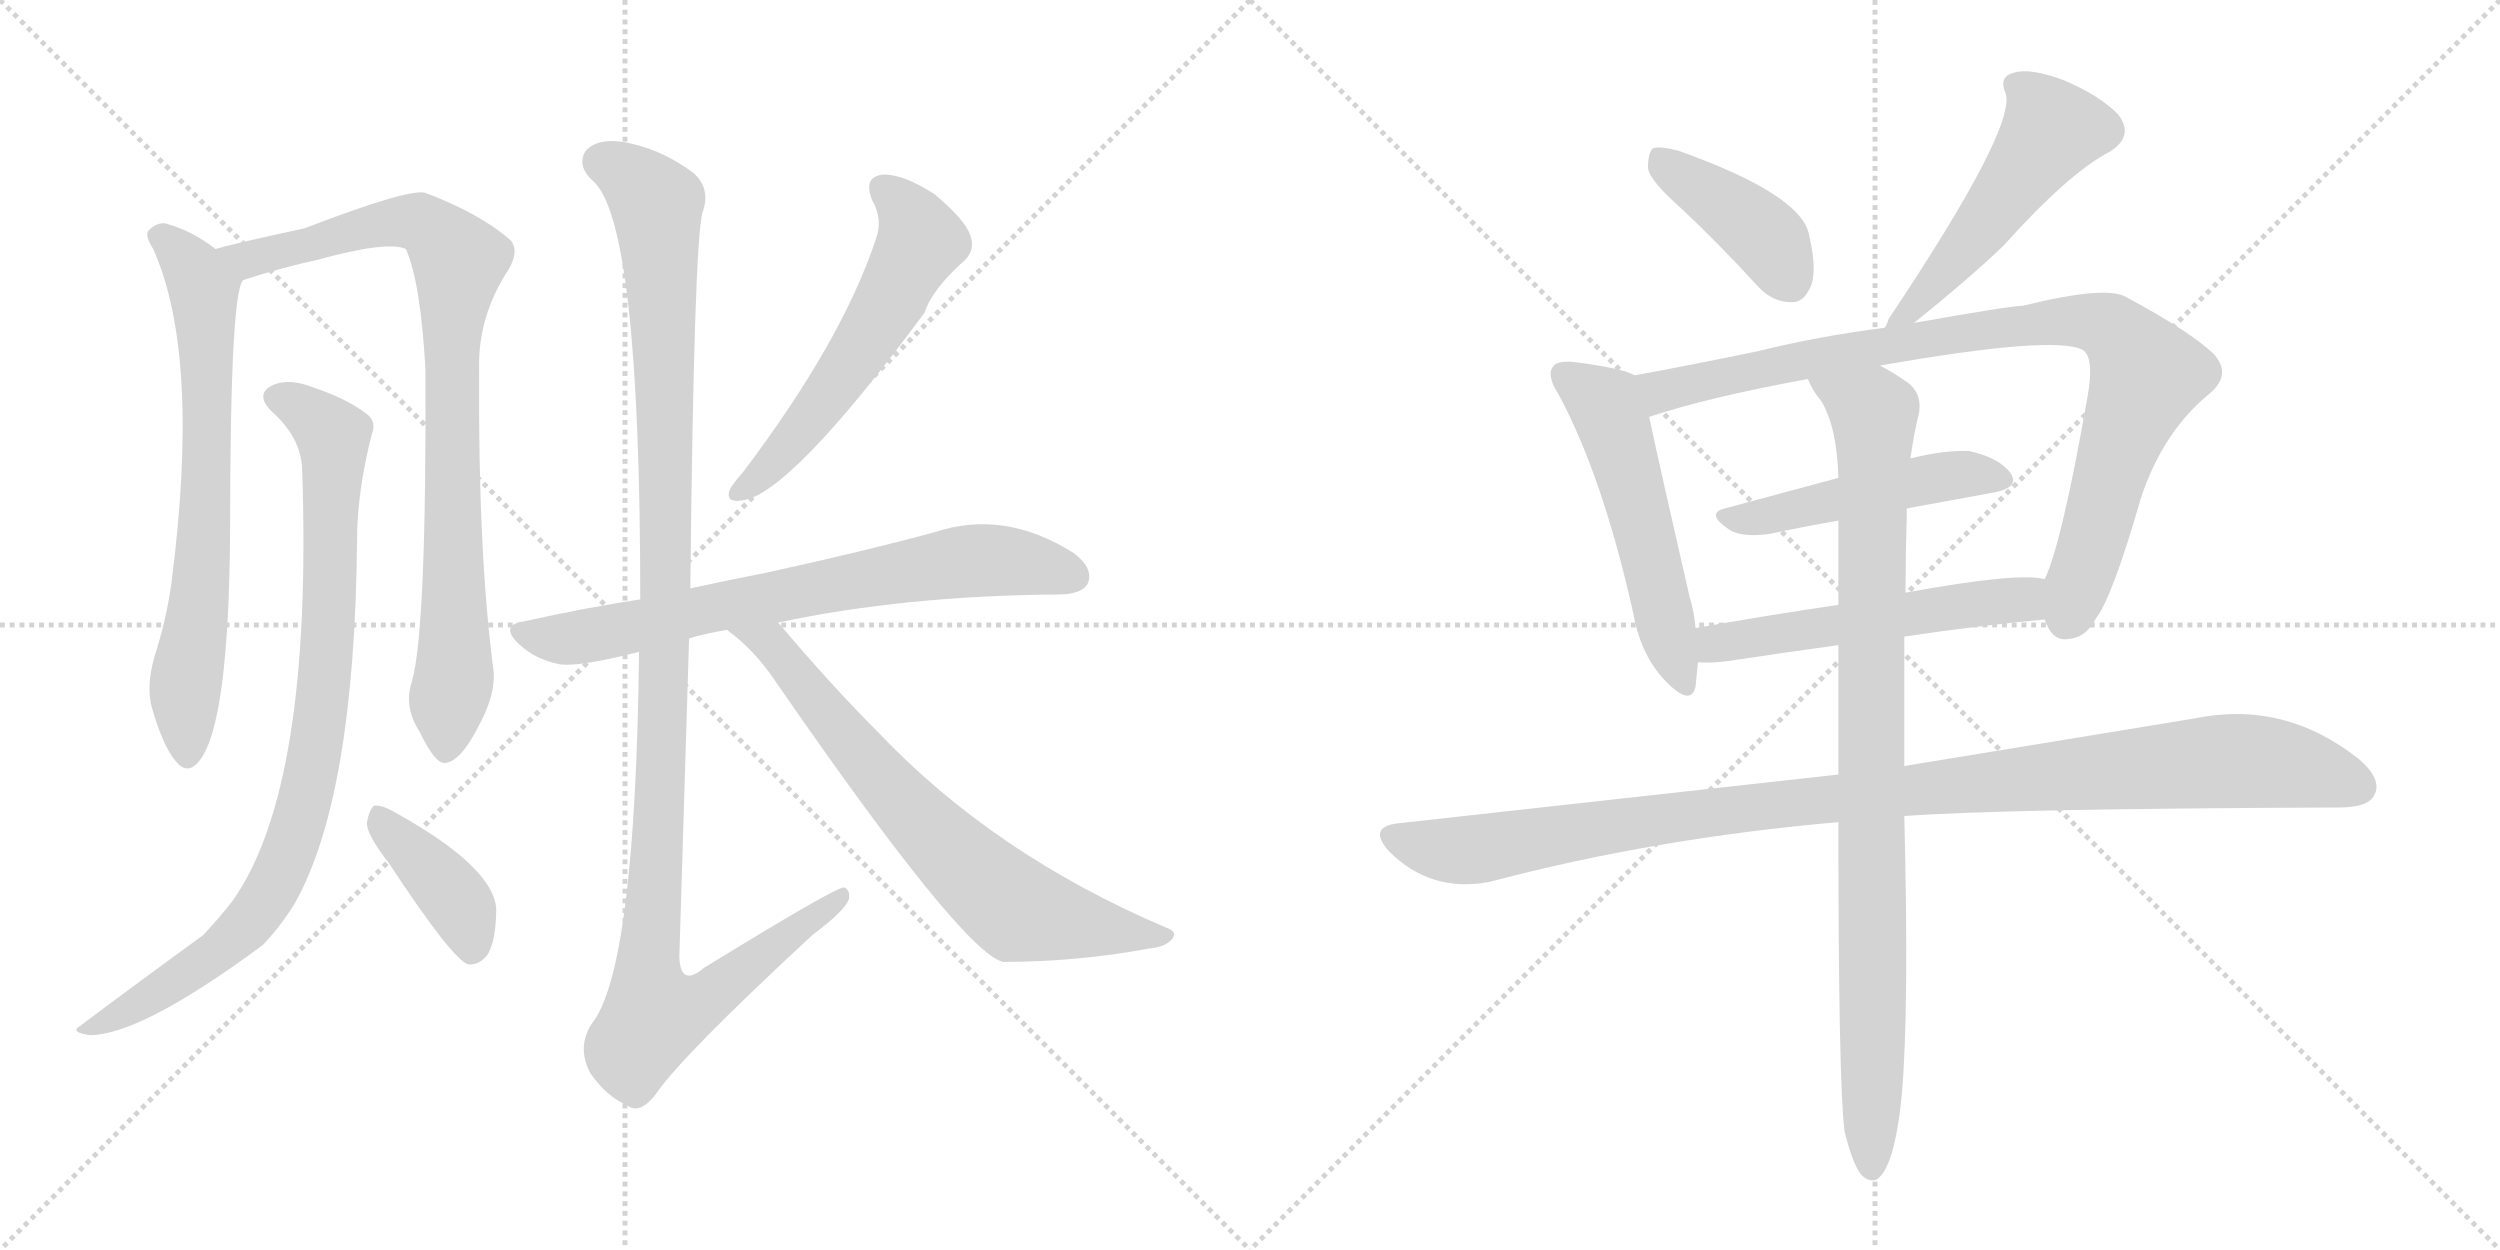 <svg version="1.1" viewBox="0 0 2048 1024" xmlns="http://www.w3.org/2000/svg">
  <g stroke="lightgray" stroke-dasharray="1,1" stroke-width="1" transform="scale(4, 4)">
    <line x1="0" y1="0" x2="256" y2="256"></line>
    <line x1="256" y1="0" x2="0" y2="256"></line>
    <line x1="128" y1="0" x2="128" y2="256"></line>
    <line x1="0" y1="128" x2="256" y2="128"></line>
    <line x1="256" y1="0" x2="512" y2="256"></line>
    <line x1="512" y1="0" x2="256" y2="256"></line>
    <line x1="384" y1="0" x2="384" y2="256"></line>
    <line x1="256" y1="128" x2="512" y2="128"></line>
  </g>
<g transform="scale(1, -1) translate(0, -850)">
   <style type="text/css">
    @keyframes keyframes0 {
      from {
       stroke: black;
       stroke-dashoffset: 695;
       stroke-width: 128;
       }
       69% {
       animation-timing-function: step-end;
       stroke: black;
       stroke-dashoffset: 0;
       stroke-width: 128;
       }
       to {
       stroke: black;
       stroke-width: 1024;
       }
       }
       #make-me-a-hanzi-animation-0 {
         animation: keyframes0 0.816s both;
         animation-delay: 0s;
         animation-timing-function: linear;
       }
    @keyframes keyframes1 {
      from {
       stroke: black;
       stroke-dashoffset: 870;
       stroke-width: 128;
       }
       74% {
       animation-timing-function: step-end;
       stroke: black;
       stroke-dashoffset: 0;
       stroke-width: 128;
       }
       to {
       stroke: black;
       stroke-width: 1024;
       }
       }
       #make-me-a-hanzi-animation-1 {
         animation: keyframes1 0.958s both;
         animation-delay: 0.816s;
         animation-timing-function: linear;
       }
    @keyframes keyframes2 {
      from {
       stroke: black;
       stroke-dashoffset: 882;
       stroke-width: 128;
       }
       74% {
       animation-timing-function: step-end;
       stroke: black;
       stroke-dashoffset: 0;
       stroke-width: 128;
       }
       to {
       stroke: black;
       stroke-width: 1024;
       }
       }
       #make-me-a-hanzi-animation-2 {
         animation: keyframes2 0.968s both;
         animation-delay: 1.774s;
         animation-timing-function: linear;
       }
    @keyframes keyframes3 {
      from {
       stroke: black;
       stroke-dashoffset: 394;
       stroke-width: 128;
       }
       56% {
       animation-timing-function: step-end;
       stroke: black;
       stroke-dashoffset: 0;
       stroke-width: 128;
       }
       to {
       stroke: black;
       stroke-width: 1024;
       }
       }
       #make-me-a-hanzi-animation-3 {
         animation: keyframes3 0.571s both;
         animation-delay: 2.741s;
         animation-timing-function: linear;
       }
    @keyframes keyframes4 {
      from {
       stroke: black;
       stroke-dashoffset: 563;
       stroke-width: 128;
       }
       65% {
       animation-timing-function: step-end;
       stroke: black;
       stroke-dashoffset: 0;
       stroke-width: 128;
       }
       to {
       stroke: black;
       stroke-width: 1024;
       }
       }
       #make-me-a-hanzi-animation-4 {
         animation: keyframes4 0.708s both;
         animation-delay: 3.312s;
         animation-timing-function: linear;
       }
    @keyframes keyframes5 {
      from {
       stroke: black;
       stroke-dashoffset: 716;
       stroke-width: 128;
       }
       70% {
       animation-timing-function: step-end;
       stroke: black;
       stroke-dashoffset: 0;
       stroke-width: 128;
       }
       to {
       stroke: black;
       stroke-width: 1024;
       }
       }
       #make-me-a-hanzi-animation-5 {
         animation: keyframes5 0.833s both;
         animation-delay: 4.02s;
         animation-timing-function: linear;
       }
    @keyframes keyframes6 {
      from {
       stroke: black;
       stroke-dashoffset: 1170;
       stroke-width: 128;
       }
       79% {
       animation-timing-function: step-end;
       stroke: black;
       stroke-dashoffset: 0;
       stroke-width: 128;
       }
       to {
       stroke: black;
       stroke-width: 1024;
       }
       }
       #make-me-a-hanzi-animation-6 {
         animation: keyframes6 1.202s both;
         animation-delay: 4.853s;
         animation-timing-function: linear;
       }
    @keyframes keyframes7 {
      from {
       stroke: black;
       stroke-dashoffset: 706;
       stroke-width: 128;
       }
       70% {
       animation-timing-function: step-end;
       stroke: black;
       stroke-dashoffset: 0;
       stroke-width: 128;
       }
       to {
       stroke: black;
       stroke-width: 1024;
       }
       }
       #make-me-a-hanzi-animation-7 {
         animation: keyframes7 0.825s both;
         animation-delay: 6.055s;
         animation-timing-function: linear;
       }
    @keyframes keyframes8 {
      from {
       stroke: black;
       stroke-dashoffset: 408;
       stroke-width: 128;
       }
       57% {
       animation-timing-function: step-end;
       stroke: black;
       stroke-dashoffset: 0;
       stroke-width: 128;
       }
       to {
       stroke: black;
       stroke-width: 1024;
       }
       }
       #make-me-a-hanzi-animation-8 {
         animation: keyframes8 0.582s both;
         animation-delay: 6.88s;
         animation-timing-function: linear;
       }
    @keyframes keyframes9 {
      from {
       stroke: black;
       stroke-dashoffset: 515;
       stroke-width: 128;
       }
       63% {
       animation-timing-function: step-end;
       stroke: black;
       stroke-dashoffset: 0;
       stroke-width: 128;
       }
       to {
       stroke: black;
       stroke-width: 1024;
       }
       }
       #make-me-a-hanzi-animation-9 {
         animation: keyframes9 0.669s both;
         animation-delay: 7.462s;
         animation-timing-function: linear;
       }
    @keyframes keyframes10 {
      from {
       stroke: black;
       stroke-dashoffset: 533;
       stroke-width: 128;
       }
       63% {
       animation-timing-function: step-end;
       stroke: black;
       stroke-dashoffset: 0;
       stroke-width: 128;
       }
       to {
       stroke: black;
       stroke-width: 1024;
       }
       }
       #make-me-a-hanzi-animation-10 {
         animation: keyframes10 0.684s both;
         animation-delay: 8.131s;
         animation-timing-function: linear;
       }
    @keyframes keyframes11 {
      from {
       stroke: black;
       stroke-dashoffset: 906;
       stroke-width: 128;
       }
       75% {
       animation-timing-function: step-end;
       stroke: black;
       stroke-dashoffset: 0;
       stroke-width: 128;
       }
       to {
       stroke: black;
       stroke-width: 1024;
       }
       }
       #make-me-a-hanzi-animation-11 {
         animation: keyframes11 0.987s both;
         animation-delay: 8.814s;
         animation-timing-function: linear;
       }
    @keyframes keyframes12 {
      from {
       stroke: black;
       stroke-dashoffset: 484;
       stroke-width: 128;
       }
       61% {
       animation-timing-function: step-end;
       stroke: black;
       stroke-dashoffset: 0;
       stroke-width: 128;
       }
       to {
       stroke: black;
       stroke-width: 1024;
       }
       }
       #make-me-a-hanzi-animation-12 {
         animation: keyframes12 0.644s both;
         animation-delay: 9.802s;
         animation-timing-function: linear;
       }
    @keyframes keyframes13 {
      from {
       stroke: black;
       stroke-dashoffset: 540;
       stroke-width: 128;
       }
       64% {
       animation-timing-function: step-end;
       stroke: black;
       stroke-dashoffset: 0;
       stroke-width: 128;
       }
       to {
       stroke: black;
       stroke-width: 1024;
       }
       }
       #make-me-a-hanzi-animation-13 {
         animation: keyframes13 0.689s both;
         animation-delay: 10.446s;
         animation-timing-function: linear;
       }
    @keyframes keyframes14 {
      from {
       stroke: black;
       stroke-dashoffset: 1054;
       stroke-width: 128;
       }
       77% {
       animation-timing-function: step-end;
       stroke: black;
       stroke-dashoffset: 0;
       stroke-width: 128;
       }
       to {
       stroke: black;
       stroke-width: 1024;
       }
       }
       #make-me-a-hanzi-animation-14 {
         animation: keyframes14 1.108s both;
         animation-delay: 11.135s;
         animation-timing-function: linear;
       }
    @keyframes keyframes15 {
      from {
       stroke: black;
       stroke-dashoffset: 928;
       stroke-width: 128;
       }
       75% {
       animation-timing-function: step-end;
       stroke: black;
       stroke-dashoffset: 0;
       stroke-width: 128;
       }
       to {
       stroke: black;
       stroke-width: 1024;
       }
       }
       #make-me-a-hanzi-animation-15 {
         animation: keyframes15 1.005s both;
         animation-delay: 12.243s;
         animation-timing-function: linear;
       }
</style>
<path d="M 176.5 646.0 Q 157.5 661.0 135.5 667.0 Q 128.5 668.0 121.5 661.0 Q 118.5 657.0 125.5 646.0 Q 164.5 559.0 140.5 373.0 Q 136.5 343.0 126.5 312.0 Q 119.5 287.0 124.5 270.0 Q 133.5 239.0 143.5 227.0 Q 153.5 214.0 163.5 227.0 Q 187.5 257.0 188.5 415.0 Q 188.5 622.0 200.5 621.0 C 203.5 627.0 201.5 629.0 176.5 646.0 Z" fill="lightgray"></path> 
<path d="M 337.5 292.0 Q 330.5 271.0 343.5 251.0 Q 356.5 224.0 364.5 225.0 Q 377.5 226.0 392.5 256.0 Q 405.5 280.0 404.5 299.0 Q 391.5 396.0 392.5 548.0 Q 391.5 591.0 416.5 629.0 Q 425.5 644.0 418.5 653.0 Q 393.5 675.0 348.5 692.0 Q 335.5 696.0 249.5 663.0 Q 189.5 650.0 176.5 646.0 C 147.5 639.0 171.5 612.0 200.5 621.0 Q 231.5 631.0 259.5 637.0 Q 317.5 653.0 332.5 646.0 Q 344.5 619.0 348.5 548.0 Q 349.5 334.0 337.5 292.0 Z" fill="lightgray"></path> 
<path d="M 247.5 466.0 Q 256.5 205.0 190.5 112.0 Q 180.5 99.0 166.5 84.0 Q 115.5 47.0 63.5 8.0 Q 59.5 4.0 73.5 2.0 Q 115.5 2.0 215.5 76.0 Q 230.5 92.0 241.5 110.0 Q 290.5 197.0 292.5 407.0 Q 292.5 447.0 304.5 494.0 Q 308.5 504.0 301.5 510.0 Q 285.5 523.0 255.5 533.0 Q 237.5 540.0 224.5 535.0 Q 208.5 528.0 221.5 514.0 Q 246.5 492.0 247.5 466.0 Z" fill="lightgray"></path> 
<path d="M 318.5 143.0 Q 370.5 64.0 383.5 60.0 Q 392.5 59.0 399.5 68.0 Q 406.5 80.0 406.5 106.0 Q 403.5 140.0 324.5 184.0 Q 312.5 191.0 306.5 190.0 Q 302.5 187.0 300.5 176.0 Q 300.5 166.0 318.5 143.0 Z" fill="lightgray"></path> 
<path d="M 714.5 686.0 Q 723.5 670.0 717.5 654.0 Q 689.5 570.0 608.5 463.0 Q 599.5 453.0 597.5 448.0 Q 594.5 438.0 607.5 440.0 Q 646.5 444.0 757.5 594.0 Q 763.5 613.0 790.5 637.0 Q 799.5 646.0 794.5 658.0 Q 790.5 670.0 765.5 691.0 Q 740.5 707.0 724.5 707.0 Q 706.5 706.0 714.5 686.0 Z" fill="lightgray"></path> 
<path d="M 637.5 340.0 Q 740.5 362.0 866.5 363.0 Q 887.5 363.0 891.5 373.0 Q 895.5 385.0 879.5 397.0 Q 822.5 433.0 765.5 414.0 Q 710.5 399.0 628.5 381.0 Q 597.5 375.0 565.5 368.0 L 524.5 359.0 Q 478.5 352.0 429.5 341.0 Q 408.5 338.0 425.5 322.0 Q 438.5 310.0 457.5 306.0 Q 472.5 303.0 523.5 316.0 L 564.5 327.0 Q 577.5 331.0 595.5 334.0 L 637.5 340.0 Z" fill="lightgray"></path> 
<path d="M 565.5 368.0 Q 568.5 651.0 575.5 676.0 Q 582.5 695.0 568.5 708.0 Q 544.5 726.0 518.5 732.0 Q 490.5 739.0 479.5 726.0 Q 472.5 714.0 485.5 702.0 Q 524.5 669.0 524.5 359.0 L 523.5 316.0 Q 520.5 55.0 484.5 11.0 Q 472.5 -8.0 483.5 -29.0 Q 496.5 -48.0 514.5 -56.0 Q 524.5 -63.0 537.5 -46.0 Q 558.5 -15.0 665.5 84.0 Q 693.5 105.0 695.5 114.0 Q 696.5 121.0 691.5 123.0 Q 685.5 124.0 576.5 57.0 Q 557.5 41.0 556.5 66.0 Q 560.5 193.0 564.5 327.0 L 565.5 368.0 Z" fill="lightgray"></path> 
<path d="M 595.5 334.0 Q 617.5 318.0 634.5 293.0 Q 787.5 71.0 821.5 62.0 Q 882.5 62.0 941.5 73.0 Q 954.5 74.0 960.5 81.0 Q 964.5 87.0 955.5 90.0 Q 814.5 150.0 719.5 250.0 Q 680.5 289.0 637.5 340.0 C 618.5 363.0 572.5 353.0 595.5 334.0 Z" fill="lightgray"></path> 
<path d="M 1377.0 679.5 Q 1407.0 651.5 1440.0 615.5 Q 1452.0 602.5 1467.0 602.5 Q 1477.0 601.5 1483.0 614.5 Q 1489.0 627.5 1482.0 657.5 Q 1476.0 690.5 1375.0 726.5 Q 1360.0 730.5 1354.0 728.5 Q 1350.0 724.5 1350.0 712.5 Q 1351.0 702.5 1377.0 679.5 Z" fill="lightgray"></path> 
<path d="M 1568.0 585.5 Q 1614.0 622.5 1641.0 648.5 Q 1695.0 708.5 1728.0 725.5 Q 1749.0 738.5 1735.0 756.5 Q 1719.0 772.5 1690.0 784.5 Q 1663.0 794.5 1650.0 790.5 Q 1637.0 787.5 1643.0 773.5 Q 1652.0 745.5 1547.0 588.5 Q 1546.0 584.5 1544.0 581.5 C 1532.0 556.5 1545.0 566.5 1568.0 585.5 Z" fill="lightgray"></path> 
<path d="M 1339.0 542.5 Q 1329.0 548.5 1289.0 553.5 Q 1276.0 554.5 1273.0 550.5 Q 1266.0 543.5 1277.0 526.5 Q 1313.0 459.5 1338.0 347.5 Q 1344.0 313.5 1364.0 292.5 Q 1385.0 270.5 1389.0 287.5 Q 1390.0 296.5 1391.0 307.5 L 1389.0 335.5 Q 1388.0 348.5 1384.0 361.5 Q 1359.0 470.5 1351.0 508.5 C 1345.0 537.5 1344.0 540.5 1339.0 542.5 Z" fill="lightgray"></path> 
<path d="M 1675.0 342.5 Q 1681.0 324.5 1694.0 326.5 Q 1709.0 327.5 1717.0 343.5 Q 1730.0 359.5 1754.0 442.5 Q 1772.0 496.5 1810.0 527.5 Q 1829.0 543.5 1813.0 560.5 Q 1794.0 578.5 1742.0 606.5 Q 1726.0 616.5 1657.0 599.5 Q 1647.0 599.5 1568.0 585.5 L 1544.0 581.5 Q 1489.0 574.5 1441.0 562.5 Q 1383.0 550.5 1339.0 542.5 C 1310.0 537.5 1322.0 499.5 1351.0 508.5 Q 1399.0 524.5 1481.0 539.5 L 1540.0 550.5 Q 1682.0 575.5 1706.0 563.5 Q 1716.0 557.5 1710.0 524.5 Q 1689.0 404.5 1675.0 375.5 C 1667.0 352.5 1667.0 352.5 1675.0 342.5 Z" fill="lightgray"></path> 
<path d="M 1562.0 433.5 L 1633.0 446.5 Q 1655.0 450.5 1647.0 462.5 Q 1637.0 475.5 1613.0 480.5 Q 1594.0 481.5 1565.0 474.5 L 1506.0 458.5 L 1413.0 433.5 Q 1397.0 429.5 1416.0 416.5 Q 1426.0 409.5 1449.0 412.5 Q 1477.0 418.5 1506.0 423.5 L 1562.0 433.5 Z" fill="lightgray"></path> 
<path d="M 1560.0 328.5 Q 1620.0 337.5 1675.0 342.5 C 1705.0 345.5 1705.0 371.5 1675.0 375.5 Q 1654.0 381.5 1561.0 364.5 L 1506.0 354.5 Q 1445.0 345.5 1389.0 335.5 C 1359.0 330.5 1361.0 308.5 1391.0 307.5 Q 1400.0 306.5 1416.0 308.5 Q 1462.0 315.5 1506.0 321.5 L 1560.0 328.5 Z" fill="lightgray"></path> 
<path d="M 1560.0 181.5 Q 1641.0 187.5 1916.0 188.5 Q 1940.0 188.5 1945.0 198.5 Q 1952.0 211.5 1932.0 228.5 Q 1871.0 276.5 1798.0 261.5 L 1560.0 222.5 L 1506.0 215.5 L 1145.0 175.5 Q 1120.0 172.5 1138.0 152.5 Q 1172.0 118.5 1220.0 127.5 Q 1356.0 163.5 1506.0 176.5 L 1560.0 181.5 Z" fill="lightgray"></path> 
<path d="M 1511.0 -76.5 Q 1517.0 -101.5 1524.0 -111.5 Q 1530.0 -118.5 1537.0 -116.5 Q 1552.0 -107.5 1558.0 -46.5 Q 1564.0 23.5 1560.0 181.5 L 1560.0 222.5 L 1560.0 328.5 L 1561.0 364.5 Q 1561.0 394.5 1562.0 426.5 L 1562.0 433.5 L 1565.0 474.5 Q 1568.0 495.5 1572.0 511.5 Q 1575.0 529.5 1560.0 538.5 Q 1550.0 545.5 1540.0 550.5 C 1514.0 565.5 1465.0 565.5 1481.0 539.5 Q 1485.0 529.5 1492.0 521.5 Q 1505.0 499.5 1506.0 458.5 L 1506.0 423.5 L 1506.0 354.5 L 1506.0 321.5 L 1506.0 215.5 L 1506.0 176.5 Q 1506.0 -36.5 1511.0 -76.5 Z" fill="lightgray"></path> 
      <clipPath id="make-me-a-hanzi-clip-0">
      <path d="M 176.5 646.0 Q 157.5 661.0 135.5 667.0 Q 128.5 668.0 121.5 661.0 Q 118.5 657.0 125.5 646.0 Q 164.5 559.0 140.5 373.0 Q 136.5 343.0 126.5 312.0 Q 119.5 287.0 124.5 270.0 Q 133.5 239.0 143.5 227.0 Q 153.5 214.0 163.5 227.0 Q 187.5 257.0 188.5 415.0 Q 188.5 622.0 200.5 621.0 C 203.5 627.0 201.5 629.0 176.5 646.0 Z" fill="lightgray"></path>
      </clipPath>
      <path clip-path="url(#make-me-a-hanzi-clip-0)" d="M 132.5 656.0 L 156.5 632.0 L 167.5 611.0 L 170.5 430.0 L 151.5 281.0 L 153.5 231.0 " fill="none" id="make-me-a-hanzi-animation-0" stroke-dasharray="567 1134" stroke-linecap="round"></path>

      <clipPath id="make-me-a-hanzi-clip-1">
      <path d="M 337.5 292.0 Q 330.5 271.0 343.5 251.0 Q 356.5 224.0 364.5 225.0 Q 377.5 226.0 392.5 256.0 Q 405.5 280.0 404.5 299.0 Q 391.5 396.0 392.5 548.0 Q 391.5 591.0 416.5 629.0 Q 425.5 644.0 418.5 653.0 Q 393.5 675.0 348.5 692.0 Q 335.5 696.0 249.5 663.0 Q 189.5 650.0 176.5 646.0 C 147.5 639.0 171.5 612.0 200.5 621.0 Q 231.5 631.0 259.5 637.0 Q 317.5 653.0 332.5 646.0 Q 344.5 619.0 348.5 548.0 Q 349.5 334.0 337.5 292.0 Z" fill="lightgray"></path>
      </clipPath>
      <path clip-path="url(#make-me-a-hanzi-clip-1)" d="M 181.5 643.0 L 205.5 638.0 L 334.5 669.0 L 358.5 658.0 L 376.5 637.0 L 369.5 578.0 L 372.5 301.0 L 365.5 235.0 " fill="none" id="make-me-a-hanzi-animation-1" stroke-dasharray="742 1484" stroke-linecap="round"></path>

      <clipPath id="make-me-a-hanzi-clip-2">
      <path d="M 247.5 466.0 Q 256.5 205.0 190.5 112.0 Q 180.5 99.0 166.5 84.0 Q 115.5 47.0 63.5 8.0 Q 59.5 4.0 73.5 2.0 Q 115.5 2.0 215.5 76.0 Q 230.5 92.0 241.5 110.0 Q 290.5 197.0 292.5 407.0 Q 292.5 447.0 304.5 494.0 Q 308.5 504.0 301.5 510.0 Q 285.5 523.0 255.5 533.0 Q 237.5 540.0 224.5 535.0 Q 208.5 528.0 221.5 514.0 Q 246.5 492.0 247.5 466.0 Z" fill="lightgray"></path>
      </clipPath>
      <path clip-path="url(#make-me-a-hanzi-clip-2)" d="M 226.5 524.0 L 243.5 518.0 L 273.5 492.0 L 268.5 316.0 L 245.5 177.0 L 223.5 124.0 L 195.5 85.0 L 135.5 41.0 L 71.5 10.0 " fill="none" id="make-me-a-hanzi-animation-2" stroke-dasharray="754 1508" stroke-linecap="round"></path>

      <clipPath id="make-me-a-hanzi-clip-3">
      <path d="M 318.5 143.0 Q 370.5 64.0 383.5 60.0 Q 392.5 59.0 399.5 68.0 Q 406.5 80.0 406.5 106.0 Q 403.5 140.0 324.5 184.0 Q 312.5 191.0 306.5 190.0 Q 302.5 187.0 300.5 176.0 Q 300.5 166.0 318.5 143.0 Z" fill="lightgray"></path>
      </clipPath>
      <path clip-path="url(#make-me-a-hanzi-clip-3)" d="M 309.5 181.0 L 369.5 119.0 L 386.5 70.0 " fill="none" id="make-me-a-hanzi-animation-3" stroke-dasharray="266 532" stroke-linecap="round"></path>

      <clipPath id="make-me-a-hanzi-clip-4">
      <path d="M 714.5 686.0 Q 723.5 670.0 717.5 654.0 Q 689.5 570.0 608.5 463.0 Q 599.5 453.0 597.5 448.0 Q 594.5 438.0 607.5 440.0 Q 646.5 444.0 757.5 594.0 Q 763.5 613.0 790.5 637.0 Q 799.5 646.0 794.5 658.0 Q 790.5 670.0 765.5 691.0 Q 740.5 707.0 724.5 707.0 Q 706.5 706.0 714.5 686.0 Z" fill="lightgray"></path>
      </clipPath>
      <path clip-path="url(#make-me-a-hanzi-clip-4)" d="M 723.5 695.0 L 751.5 662.0 L 748.5 641.0 L 690.5 542.0 L 631.5 469.0 L 605.5 448.0 " fill="none" id="make-me-a-hanzi-animation-4" stroke-dasharray="435 870" stroke-linecap="round"></path>

      <clipPath id="make-me-a-hanzi-clip-5">
      <path d="M 637.5 340.0 Q 740.5 362.0 866.5 363.0 Q 887.5 363.0 891.5 373.0 Q 895.5 385.0 879.5 397.0 Q 822.5 433.0 765.5 414.0 Q 710.5 399.0 628.5 381.0 Q 597.5 375.0 565.5 368.0 L 524.5 359.0 Q 478.5 352.0 429.5 341.0 Q 408.5 338.0 425.5 322.0 Q 438.5 310.0 457.5 306.0 Q 472.5 303.0 523.5 316.0 L 564.5 327.0 Q 577.5 331.0 595.5 334.0 L 637.5 340.0 Z" fill="lightgray"></path>
      </clipPath>
      <path clip-path="url(#make-me-a-hanzi-clip-5)" d="M 427.5 332.0 L 478.5 328.0 L 780.5 389.0 L 835.5 389.0 L 879.5 378.0 " fill="none" id="make-me-a-hanzi-animation-5" stroke-dasharray="588 1176" stroke-linecap="round"></path>

      <clipPath id="make-me-a-hanzi-clip-6">
      <path d="M 565.5 368.0 Q 568.5 651.0 575.5 676.0 Q 582.5 695.0 568.5 708.0 Q 544.5 726.0 518.5 732.0 Q 490.5 739.0 479.5 726.0 Q 472.5 714.0 485.5 702.0 Q 524.5 669.0 524.5 359.0 L 523.5 316.0 Q 520.5 55.0 484.5 11.0 Q 472.5 -8.0 483.5 -29.0 Q 496.5 -48.0 514.5 -56.0 Q 524.5 -63.0 537.5 -46.0 Q 558.5 -15.0 665.5 84.0 Q 693.5 105.0 695.5 114.0 Q 696.5 121.0 691.5 123.0 Q 685.5 124.0 576.5 57.0 Q 557.5 41.0 556.5 66.0 Q 560.5 193.0 564.5 327.0 L 565.5 368.0 Z" fill="lightgray"></path>
      </clipPath>
      <path clip-path="url(#make-me-a-hanzi-clip-6)" d="M 492.5 718.0 L 518.5 704.0 L 537.5 683.0 L 541.5 634.0 L 547.5 382.0 L 542.5 373.0 L 540.5 180.0 L 530.5 57.0 L 535.5 17.0 L 567.5 25.0 L 691.5 118.0 " fill="none" id="make-me-a-hanzi-animation-6" stroke-dasharray="1042 2084" stroke-linecap="round"></path>

      <clipPath id="make-me-a-hanzi-clip-7">
      <path d="M 595.5 334.0 Q 617.5 318.0 634.5 293.0 Q 787.5 71.0 821.5 62.0 Q 882.5 62.0 941.5 73.0 Q 954.5 74.0 960.5 81.0 Q 964.5 87.0 955.5 90.0 Q 814.5 150.0 719.5 250.0 Q 680.5 289.0 637.5 340.0 C 618.5 363.0 572.5 353.0 595.5 334.0 Z" fill="lightgray"></path>
      </clipPath>
      <path clip-path="url(#make-me-a-hanzi-clip-7)" d="M 602.5 332.0 L 632.5 321.0 L 733.5 198.0 L 832.5 105.0 L 953.5 83.0 " fill="none" id="make-me-a-hanzi-animation-7" stroke-dasharray="578 1156" stroke-linecap="round"></path>

      <clipPath id="make-me-a-hanzi-clip-8">
      <path d="M 1377.0 679.5 Q 1407.0 651.5 1440.0 615.5 Q 1452.0 602.5 1467.0 602.5 Q 1477.0 601.5 1483.0 614.5 Q 1489.0 627.5 1482.0 657.5 Q 1476.0 690.5 1375.0 726.5 Q 1360.0 730.5 1354.0 728.5 Q 1350.0 724.5 1350.0 712.5 Q 1351.0 702.5 1377.0 679.5 Z" fill="lightgray"></path>
      </clipPath>
      <path clip-path="url(#make-me-a-hanzi-clip-8)" d="M 1359.0 722.5 L 1440.0 661.5 L 1467.0 618.5 " fill="none" id="make-me-a-hanzi-animation-8" stroke-dasharray="280 560" stroke-linecap="round"></path>

      <clipPath id="make-me-a-hanzi-clip-9">
      <path d="M 1568.0 585.5 Q 1614.0 622.5 1641.0 648.5 Q 1695.0 708.5 1728.0 725.5 Q 1749.0 738.5 1735.0 756.5 Q 1719.0 772.5 1690.0 784.5 Q 1663.0 794.5 1650.0 790.5 Q 1637.0 787.5 1643.0 773.5 Q 1652.0 745.5 1547.0 588.5 Q 1546.0 584.5 1544.0 581.5 C 1532.0 556.5 1545.0 566.5 1568.0 585.5 Z" fill="lightgray"></path>
      </clipPath>
      <path clip-path="url(#make-me-a-hanzi-clip-9)" d="M 1651.0 780.5 L 1664.0 771.5 L 1681.0 742.5 L 1589.0 621.5 L 1568.0 598.5 L 1558.0 597.5 L 1550.0 583.5 " fill="none" id="make-me-a-hanzi-animation-9" stroke-dasharray="387 774" stroke-linecap="round"></path>

      <clipPath id="make-me-a-hanzi-clip-10">
      <path d="M 1339.0 542.5 Q 1329.0 548.5 1289.0 553.5 Q 1276.0 554.5 1273.0 550.5 Q 1266.0 543.5 1277.0 526.5 Q 1313.0 459.5 1338.0 347.5 Q 1344.0 313.5 1364.0 292.5 Q 1385.0 270.5 1389.0 287.5 Q 1390.0 296.5 1391.0 307.5 L 1389.0 335.5 Q 1388.0 348.5 1384.0 361.5 Q 1359.0 470.5 1351.0 508.5 C 1345.0 537.5 1344.0 540.5 1339.0 542.5 Z" fill="lightgray"></path>
      </clipPath>
      <path clip-path="url(#make-me-a-hanzi-clip-10)" d="M 1280.0 543.5 L 1317.0 515.5 L 1377.0 292.5 " fill="none" id="make-me-a-hanzi-animation-10" stroke-dasharray="405 810" stroke-linecap="round"></path>

      <clipPath id="make-me-a-hanzi-clip-11">
      <path d="M 1675.0 342.5 Q 1681.0 324.5 1694.0 326.5 Q 1709.0 327.5 1717.0 343.5 Q 1730.0 359.5 1754.0 442.5 Q 1772.0 496.5 1810.0 527.5 Q 1829.0 543.5 1813.0 560.5 Q 1794.0 578.5 1742.0 606.5 Q 1726.0 616.5 1657.0 599.5 Q 1647.0 599.5 1568.0 585.5 L 1544.0 581.5 Q 1489.0 574.5 1441.0 562.5 Q 1383.0 550.5 1339.0 542.5 C 1310.0 537.5 1322.0 499.5 1351.0 508.5 Q 1399.0 524.5 1481.0 539.5 L 1540.0 550.5 Q 1682.0 575.5 1706.0 563.5 Q 1716.0 557.5 1710.0 524.5 Q 1689.0 404.5 1675.0 375.5 C 1667.0 352.5 1667.0 352.5 1675.0 342.5 Z" fill="lightgray"></path>
      </clipPath>
      <path clip-path="url(#make-me-a-hanzi-clip-11)" d="M 1346.0 538.5 L 1363.0 529.5 L 1508.0 561.5 L 1574.0 569.5 L 1582.0 575.5 L 1671.0 586.5 L 1729.0 581.5 L 1759.0 542.5 L 1735.0 484.5 L 1693.0 344.5 " fill="none" id="make-me-a-hanzi-animation-11" stroke-dasharray="778 1556" stroke-linecap="round"></path>

      <clipPath id="make-me-a-hanzi-clip-12">
      <path d="M 1562.0 433.5 L 1633.0 446.5 Q 1655.0 450.5 1647.0 462.5 Q 1637.0 475.5 1613.0 480.5 Q 1594.0 481.5 1565.0 474.5 L 1506.0 458.5 L 1413.0 433.5 Q 1397.0 429.5 1416.0 416.5 Q 1426.0 409.5 1449.0 412.5 Q 1477.0 418.5 1506.0 423.5 L 1562.0 433.5 Z" fill="lightgray"></path>
      </clipPath>
      <path clip-path="url(#make-me-a-hanzi-clip-12)" d="M 1414.0 424.5 L 1441.0 425.5 L 1588.0 459.5 L 1615.0 462.5 L 1637.0 456.5 " fill="none" id="make-me-a-hanzi-animation-12" stroke-dasharray="356 712" stroke-linecap="round"></path>

      <clipPath id="make-me-a-hanzi-clip-13">
      <path d="M 1560.0 328.5 Q 1620.0 337.5 1675.0 342.5 C 1705.0 345.5 1705.0 371.5 1675.0 375.5 Q 1654.0 381.5 1561.0 364.5 L 1506.0 354.5 Q 1445.0 345.5 1389.0 335.5 C 1359.0 330.5 1361.0 308.5 1391.0 307.5 Q 1400.0 306.5 1416.0 308.5 Q 1462.0 315.5 1506.0 321.5 L 1560.0 328.5 Z" fill="lightgray"></path>
      </clipPath>
      <path clip-path="url(#make-me-a-hanzi-clip-13)" d="M 1397.0 314.5 L 1406.0 322.5 L 1441.0 329.5 L 1658.0 359.5 L 1671.0 370.5 " fill="none" id="make-me-a-hanzi-animation-13" stroke-dasharray="412 824" stroke-linecap="round"></path>

      <clipPath id="make-me-a-hanzi-clip-14">
      <path d="M 1560.0 181.5 Q 1641.0 187.5 1916.0 188.5 Q 1940.0 188.5 1945.0 198.5 Q 1952.0 211.5 1932.0 228.5 Q 1871.0 276.5 1798.0 261.5 L 1560.0 222.5 L 1506.0 215.5 L 1145.0 175.5 Q 1120.0 172.5 1138.0 152.5 Q 1172.0 118.5 1220.0 127.5 Q 1356.0 163.5 1506.0 176.5 L 1560.0 181.5 Z" fill="lightgray"></path>
      </clipPath>
      <path clip-path="url(#make-me-a-hanzi-clip-14)" d="M 1142.0 163.5 L 1209.0 153.5 L 1453.0 191.5 L 1824.0 226.5 L 1871.0 223.5 L 1932.0 205.5 " fill="none" id="make-me-a-hanzi-animation-14" stroke-dasharray="926 1852" stroke-linecap="round"></path>

      <clipPath id="make-me-a-hanzi-clip-15">
      <path d="M 1511.0 -76.5 Q 1517.0 -101.5 1524.0 -111.5 Q 1530.0 -118.5 1537.0 -116.5 Q 1552.0 -107.5 1558.0 -46.5 Q 1564.0 23.5 1560.0 181.5 L 1560.0 222.5 L 1560.0 328.5 L 1561.0 364.5 Q 1561.0 394.5 1562.0 426.5 L 1562.0 433.5 L 1565.0 474.5 Q 1568.0 495.5 1572.0 511.5 Q 1575.0 529.5 1560.0 538.5 Q 1550.0 545.5 1540.0 550.5 C 1514.0 565.5 1465.0 565.5 1481.0 539.5 Q 1485.0 529.5 1492.0 521.5 Q 1505.0 499.5 1506.0 458.5 L 1506.0 423.5 L 1506.0 354.5 L 1506.0 321.5 L 1506.0 215.5 L 1506.0 176.5 Q 1506.0 -36.5 1511.0 -76.5 Z" fill="lightgray"></path>
      </clipPath>
      <path clip-path="url(#make-me-a-hanzi-clip-15)" d="M 1489.0 537.5 L 1535.0 511.5 L 1533.0 -107.5 " fill="none" id="make-me-a-hanzi-animation-15" stroke-dasharray="800 1600" stroke-linecap="round"></path>

</g>
</svg>
